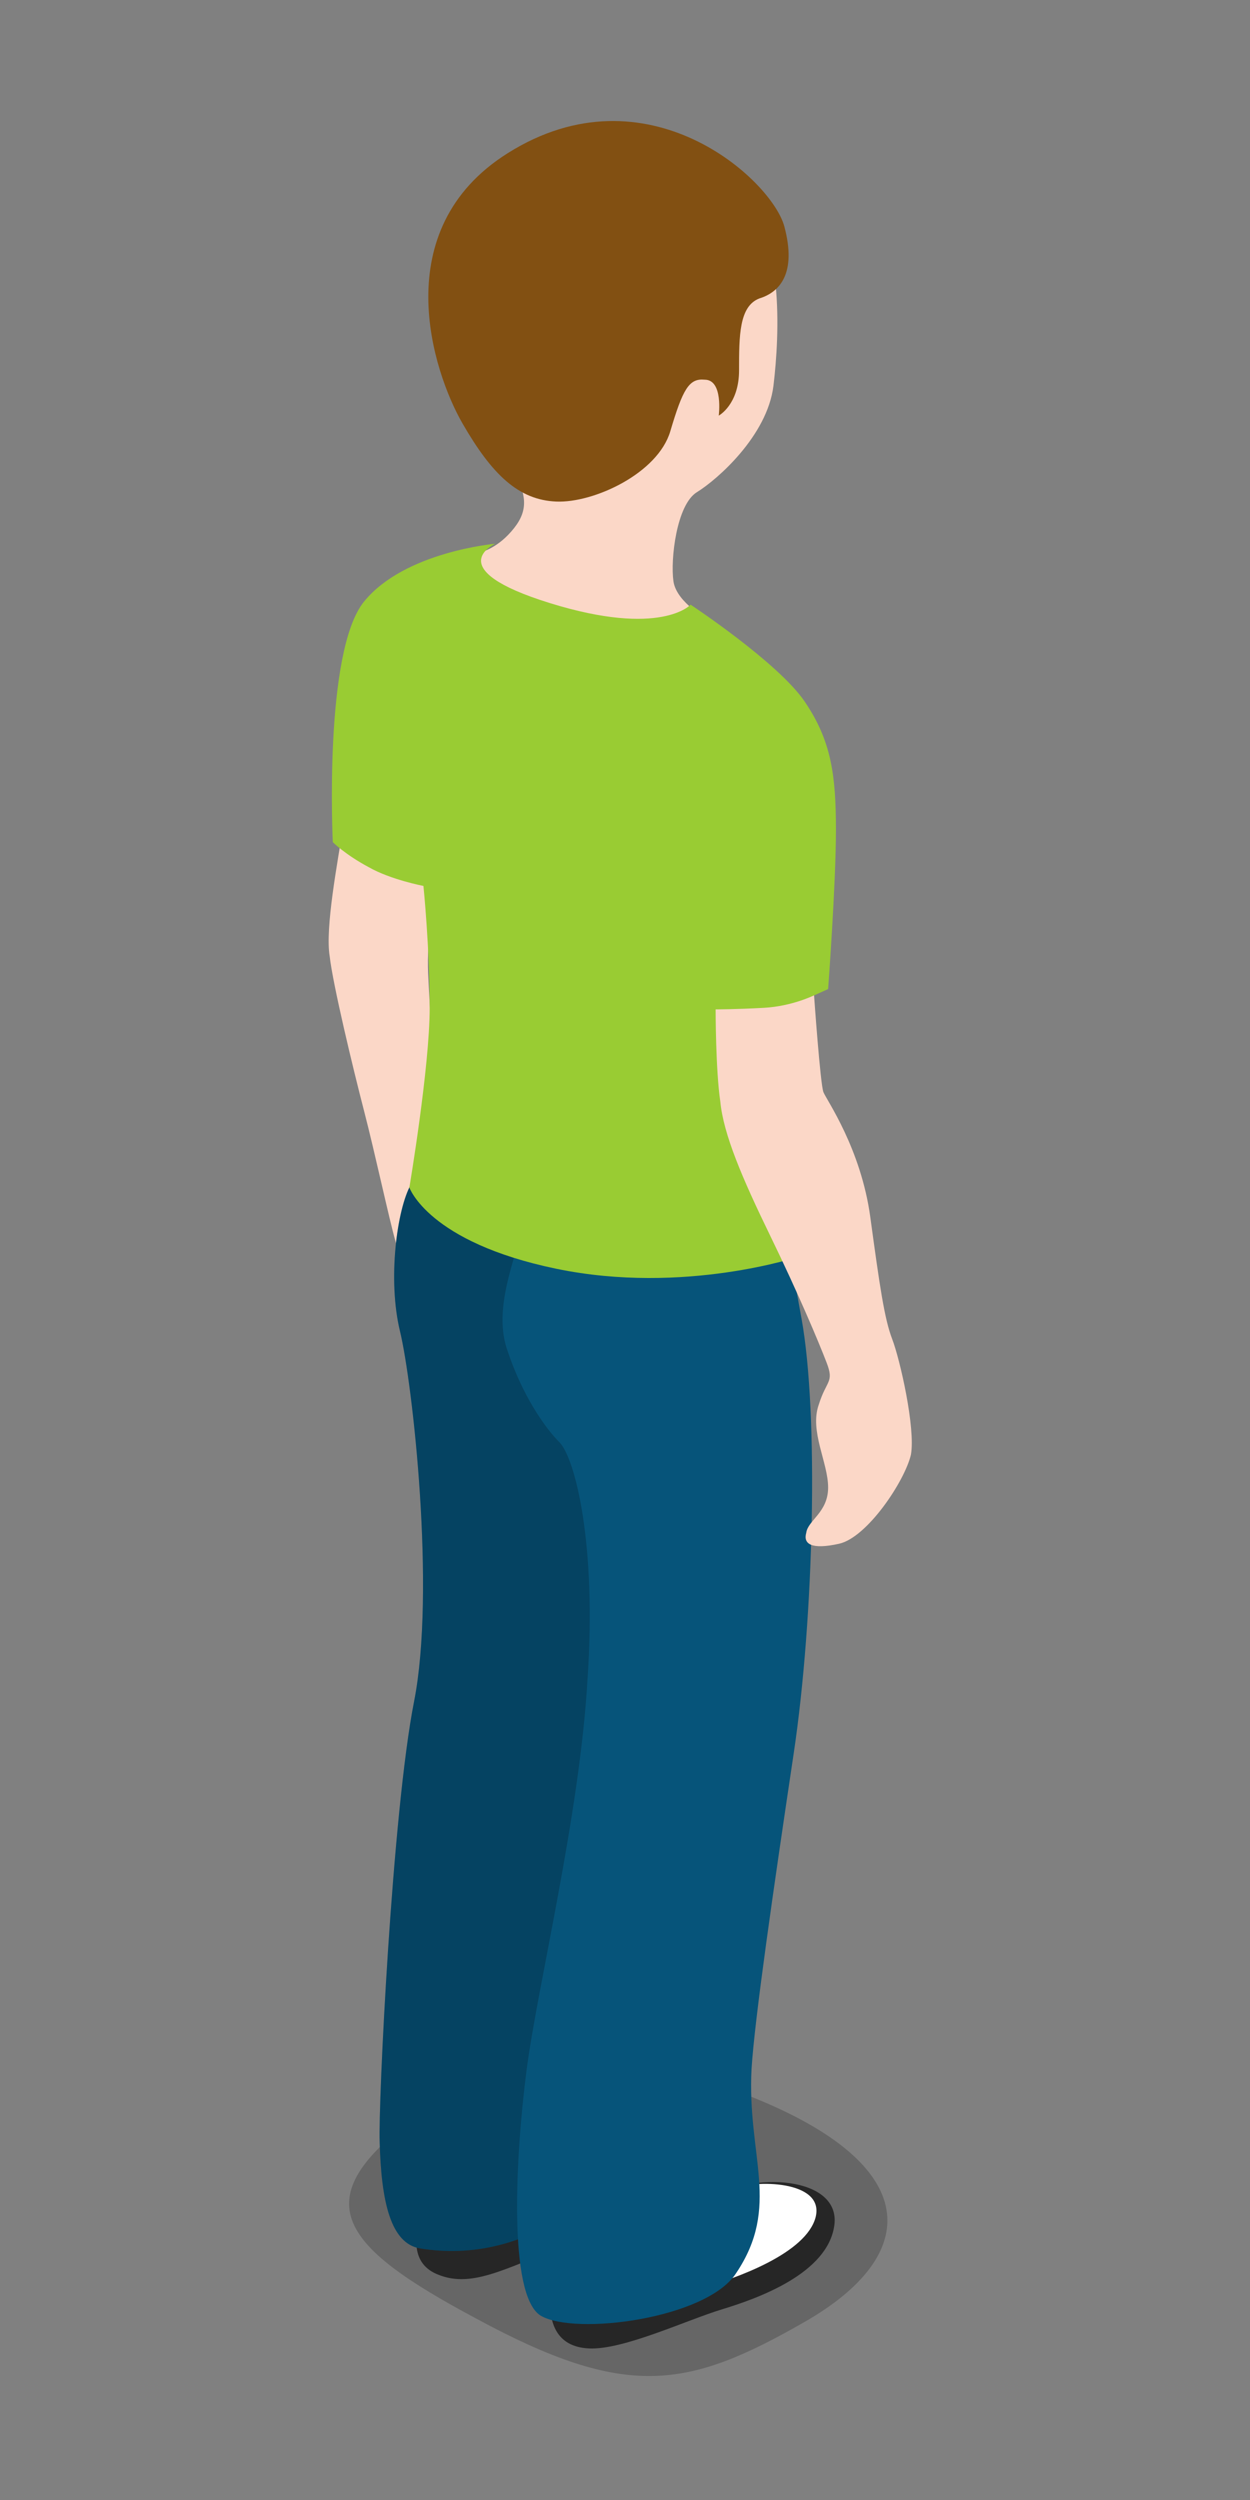 <?xml version="1.0" encoding="utf-8"?>
<!-- Generator: Adobe Illustrator 18.1.0, SVG Export Plug-In . SVG Version: 6.00 Build 0)  -->
<svg version="1.1" id="Layer_1" xmlns="http://www.w3.org/2000/svg" xmlns:xlink="http://www.w3.org/1999/xlink" x="0px" y="0px"
	 viewBox="0 0 80 160" enable-background="new 0 0 80 160" xml:space="preserve">
<rect x="0" y="0" width="80" height="160" fill="#808080" stroke="none"/>
<path opacity="0.2" d="M27.3,135c-8.2,5.7-5.6,8.7,3.2,13.4c9.6,5.2,13.5,4.5,21,0.2c7.5-4.3,7.6-10-3.4-14.4
	C39.3,130.5,32,131.8,27.3,135z"/>
<path fill="#FBD7C7" d="M22,52.7c-0.4,2.5-1.2,6.7-0.9,8.5c0.2,1.8,1.5,7.2,2.2,9.9s1.6,6.9,2,8.3c0.4,1.5,0.7,2.7,0.7,2.7l2.4-4.5
	c0,0-0.8-10.9-1-15.3c-0.2-4.5,1.7-8.7,1.7-8.7L22,52.7z"/>
<path fill="#262626" d="M35.2,147.3c0,1.2,0.3,2.9,2.5,3s6.2-1.8,8.5-2.5c2.3-0.7,6.8-2.3,7.2-5.4c0.4-3.1-5.2-3.5-8.3-1.6
	C41.9,142.5,35.2,147.3,35.2,147.3z"/>
<path fill="#FFFFFF" d="M36.5,147.4c1.2,0.7,5.7-0.2,8.2-0.9s6.9-2.3,7.5-4.6c0.6-2.4-4-2.4-5.3-1.8S36.5,147.4,36.5,147.4z"/>
<path fill="#262626" d="M26.9,141.9c-0.3,1.1-0.7,3,1.2,3.7c1.8,0.7,3.6-0.1,6.1-1.1c2.5-1,10.5-3.1,11.2-5.3c0.7-2.2-3.2-4.1-7-3.2
	C34.5,136.9,26.9,141.9,26.9,141.9z"/>
<path fill="#06547A" d="M26.3,75.8c-0.9,1.6-1.5,6.1-0.7,9.4c0.8,3.3,2.3,16.6,0.9,23.7c-1.4,7.1-2.3,25.8-2.2,28.2
	c0.1,3.8,0.7,6.5,2.6,6.8c6.8,1.1,11.2-3.7,11.2-3.7l1.7-62L26.3,75.8z"/>
<path opacity="0.2" d="M26.3,75.8c-0.9,1.6-1.5,6.1-0.7,9.4c0.8,3.3,2.3,16.6,0.9,23.7c-1.4,7.1-2.3,25.8-2.2,28.2
	c0.1,3.8,0.7,6.5,2.6,6.8c6.8,1.1,11.2-3.7,11.2-3.7l1.7-62L26.3,75.8z"/>
<path fill="#06547A" d="M33.4,78.6c-0.4,2-1.9,5.2-0.9,7.9c0.9,2.7,2.3,4.8,3.3,5.8s2.4,6.5,1.8,15.2c-0.5,8.7-3.2,19.6-3.9,25
	c-0.7,5.4-1.2,14.4,0.9,15.7c2.2,1.3,10.6,0.2,12.5-2.7c2.9-4.3,0.7-7.5,1-13.1c0.2-3.2,1.4-11.5,2.7-20.2s1.6-21.7,0.5-27.8
	c-1.1-6.1-1.2-6.5-1.2-6.5L33.4,78.6z"/>
<path fill="#FBD7C7" d="M36.5,10.2c-5.1,1.8-9.4,6.5-6.9,13.1s5.2,8.1,3.3,10.5s-4.2,1.6-4.2,1.6s0.9,3.3,5.9,4.7
	c5,1.4,10.8-0.4,10.8-0.4s-2.1-1.1-2.3-2.5s0.2-4.9,1.5-5.7s4.5-3.6,4.9-6.8c0.4-3.3,0.7-9.9-2.2-12.3S41.3,8.5,36.5,10.2z"/>
<path fill="#825012" d="M46,26.6c0,0,1.3-0.7,1.3-2.9s0-4.1,1.3-4.6c1.3-0.4,2.4-1.6,1.6-4.6c-0.8-3-8.8-10.3-17.7-4.7
	c-7.8,4.9-4.8,14-2.9,17.3s3.6,4.9,6,5c2.4,0.1,6.5-1.8,7.3-4.5s1.2-3.4,2.2-3.3C46.3,24.3,46,26.6,46,26.6z"/>
<path fill="#99CC33" d="M31.7,34.8c0,0-3.6,1.6,3.5,3.8c7.1,2.2,9,0.1,9,0.1s5.6,3.7,7.3,6.2s2,4.7,2,8.2s-0.5,10.2-0.5,10.2l-2,0.9
	l0.2,16.2c0,0-7.4,2.5-15.6,0.8S26.2,76,26.2,76s1.3-7.7,1.3-11.5c0-3.9-0.4-7.8-0.4-7.8s-2.1-0.4-3.5-1.2c-1.5-0.8-2.3-1.6-2.3-1.6
	s-0.6-12.2,2-15.4S31.7,34.8,31.7,34.8z"/>
<path fill="#FBD7C7" d="M45.8,64.6c0,0,1.3,0,3.1-0.1c1.8-0.1,3.2-0.8,3.2-0.8s0.4,5.7,0.6,6.2c0.2,0.5,2.4,3.6,3,8s0.9,6.5,1.4,7.8
	c0.5,1.3,1.5,5.7,1.2,7.4c-0.4,1.7-2.8,5.3-4.6,5.7c-1.8,0.4-2.3,0-2.1-0.7c0.1-0.8,1.4-1.3,1.4-2.9s-1.2-3.6-0.6-5.3
	c0.5-1.6,1-1.4,0.5-2.7c-0.5-1.3-1.8-4.4-3.6-8.1c-1.8-3.7-3-6.5-3.2-8.6C45.8,68.5,45.8,64.6,45.8,64.6z"/>
</svg>
